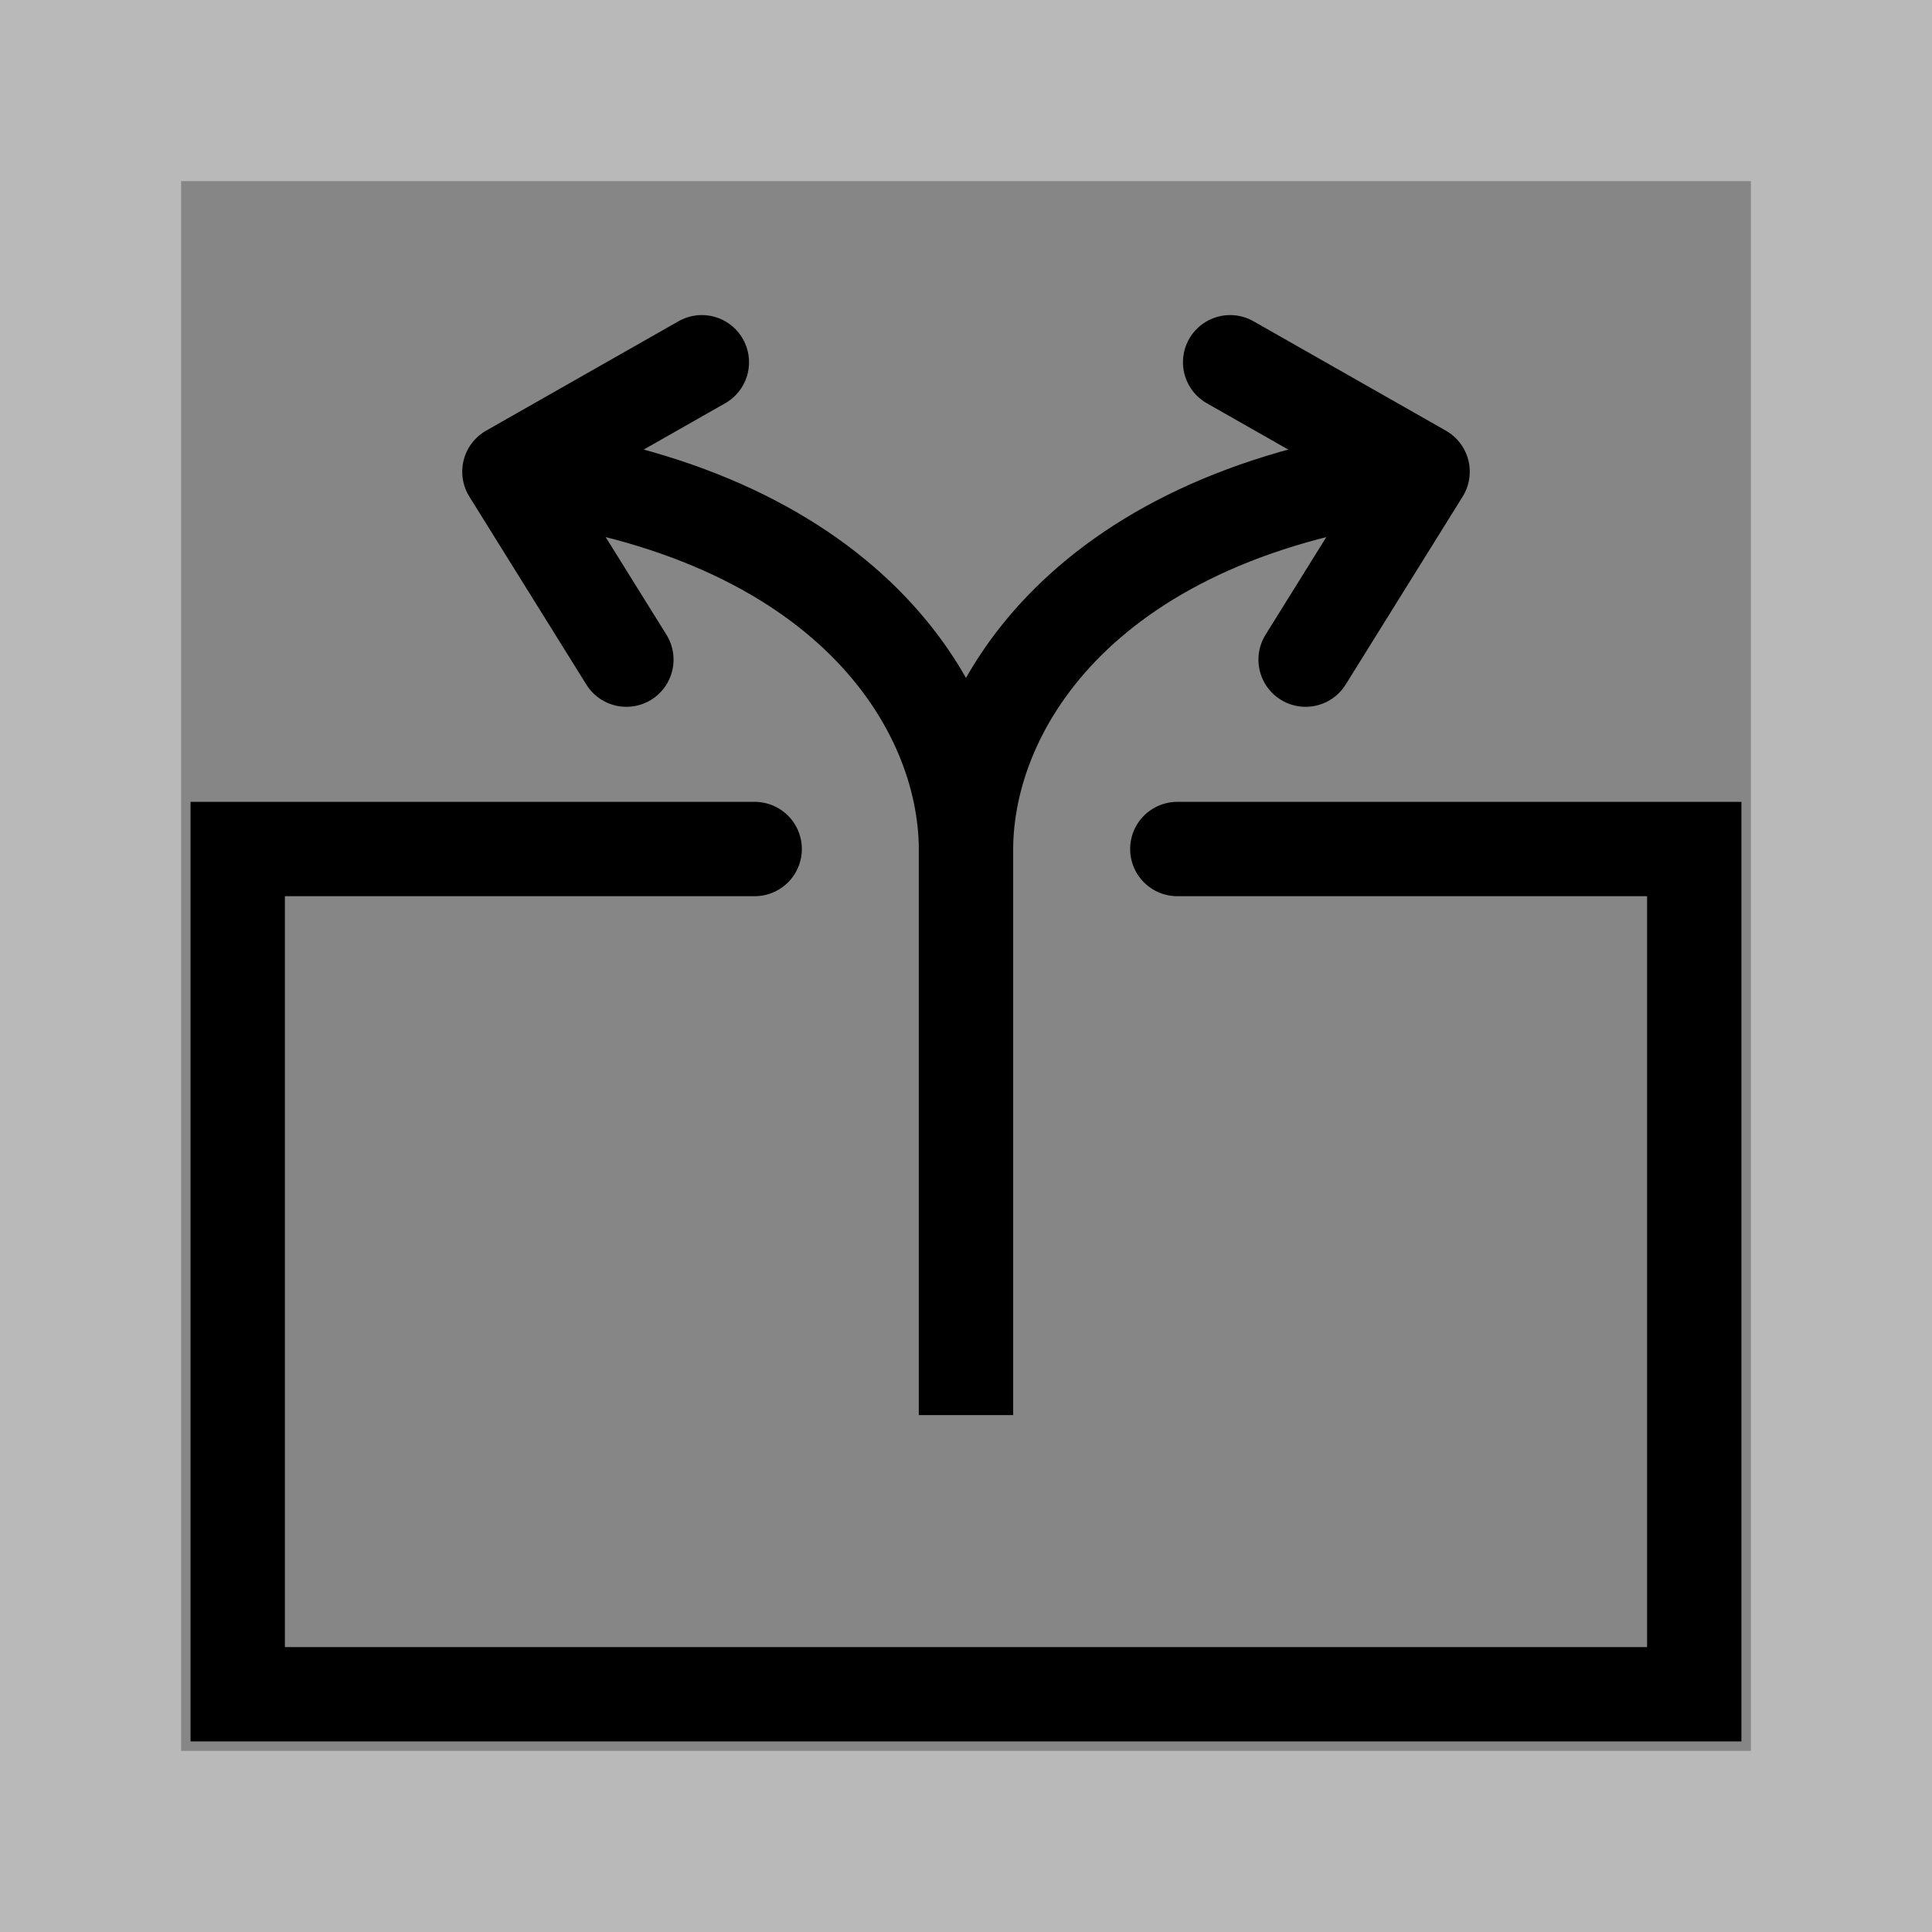 <?xml version="1.0" encoding="UTF-8" standalone="no"?>
<svg
   xmlns:dc="http://purl.org/dc/elements/1.1/"
   xmlns:cc="http://creativecommons.org/ns#"
   xmlns:rdf="http://www.w3.org/1999/02/22-rdf-syntax-ns#"
   xmlns:svg="http://www.w3.org/2000/svg"
   xmlns="http://www.w3.org/2000/svg"
   xmlns:sodipodi="http://sodipodi.sourceforge.net/DTD/sodipodi-0.dtd"
   xmlns:inkscape="http://www.inkscape.org/namespaces/inkscape"
   sodipodi:docname="open_2.svg"
   inkscape:version="1.0 (4035a4fb49, 2020-05-01)"
   id="svg8"
   version="1.1"
   viewBox="0 0 135.467 135.467"
   height="512"
   width="512">
  <defs
     id="defs2" />
  <sodipodi:namedview
     inkscape:window-maximized="1"
     inkscape:window-y="27"
     inkscape:window-x="0"
     inkscape:window-height="1016"
     inkscape:window-width="1920"
     fit-margin-bottom="0"
     fit-margin-right="0"
     fit-margin-left="0"
     fit-margin-top="0"
     units="px"
     showgrid="false"
     inkscape:document-rotation="0"
     inkscape:current-layer="layer1"
     inkscape:document-units="mm"
     inkscape:cy="276.08327"
     inkscape:cx="236.99498"
     inkscape:zoom="1.4142136"
     inkscape:pageshadow="2"
     inkscape:pageopacity="0.0"
     borderopacity="1.0"
     bordercolor="#666666"
     pagecolor="#ffffff"
     id="base" />
  <g
     transform="translate(40.022,-16.89)"
     id="layer1"
     inkscape:groupmode="layer"
     inkscape:label="Layer 1">
    <rect
       y="16.89"
       x="-40.022"
       height="135.467"
       width="135.467"
       id="rect833"
       style="fill:#000000;fill-opacity:0.275;stroke:none;stroke-width:0;stroke-linejoin:round;paint-order:stroke fill markers" />
    <rect
       y="29.59"
       x="-27.322"
       height="110.067"
       width="110.067"
       id="rect835"
       style="fill:#000000;fill-opacity:0.275;stroke:none;stroke-width:0;stroke-linejoin:round;paint-order:stroke fill markers" />
    <path
       sodipodi:nodetypes="cccccc"
       id="path834"
       d="M 12.894,76.421 H -23.354 V 135.688 H 78.775 V 76.421 H 42.528"
       style="fill:none;stroke:#000000;stroke-width:6.615;stroke-linecap:round;stroke-linejoin:miter;stroke-miterlimit:4;stroke-dasharray:none;stroke-opacity:1" />
    <g
       id="g935">
      <path
         style="fill:none;stroke:#000000;stroke-width:6.615;stroke-linecap:butt;stroke-linejoin:miter;stroke-miterlimit:4;stroke-dasharray:none;stroke-opacity:1"
         d="m -4.304,49.963 c 23.554,2.806 31.981,16.374 32.015,26.458 m 0,0 v 39.687"
         id="path838"
         sodipodi:nodetypes="cccc" />
      <path
         style="fill:none;stroke:#000000;stroke-width:6.615;stroke-linecap:round;stroke-linejoin:round;stroke-miterlimit:4;stroke-dasharray:none;stroke-opacity:1"
         d="m 9.19,42.29 -13.494,7.673 8.202,13.179"
         id="path931"
         sodipodi:nodetypes="ccc" />
    </g>
    <g
       transform="matrix(-1,0,0,1,55.422,0)"
       id="g941">
      <path
         sodipodi:nodetypes="cccc"
         id="path937"
         d="m -4.304,49.963 c 23.554,2.806 31.981,16.374 32.015,26.458 m 0,0 v 39.687"
         style="fill:none;stroke:#000000;stroke-width:6.615;stroke-linecap:butt;stroke-linejoin:miter;stroke-miterlimit:4;stroke-dasharray:none;stroke-opacity:1" />
      <path
         sodipodi:nodetypes="ccc"
         id="path939"
         d="m 9.19,42.29 -13.494,7.673 8.202,13.179"
         style="fill:none;stroke:#000000;stroke-width:6.615;stroke-linecap:round;stroke-linejoin:round;stroke-miterlimit:4;stroke-dasharray:none;stroke-opacity:1" />
    </g>
  </g>
</svg>
